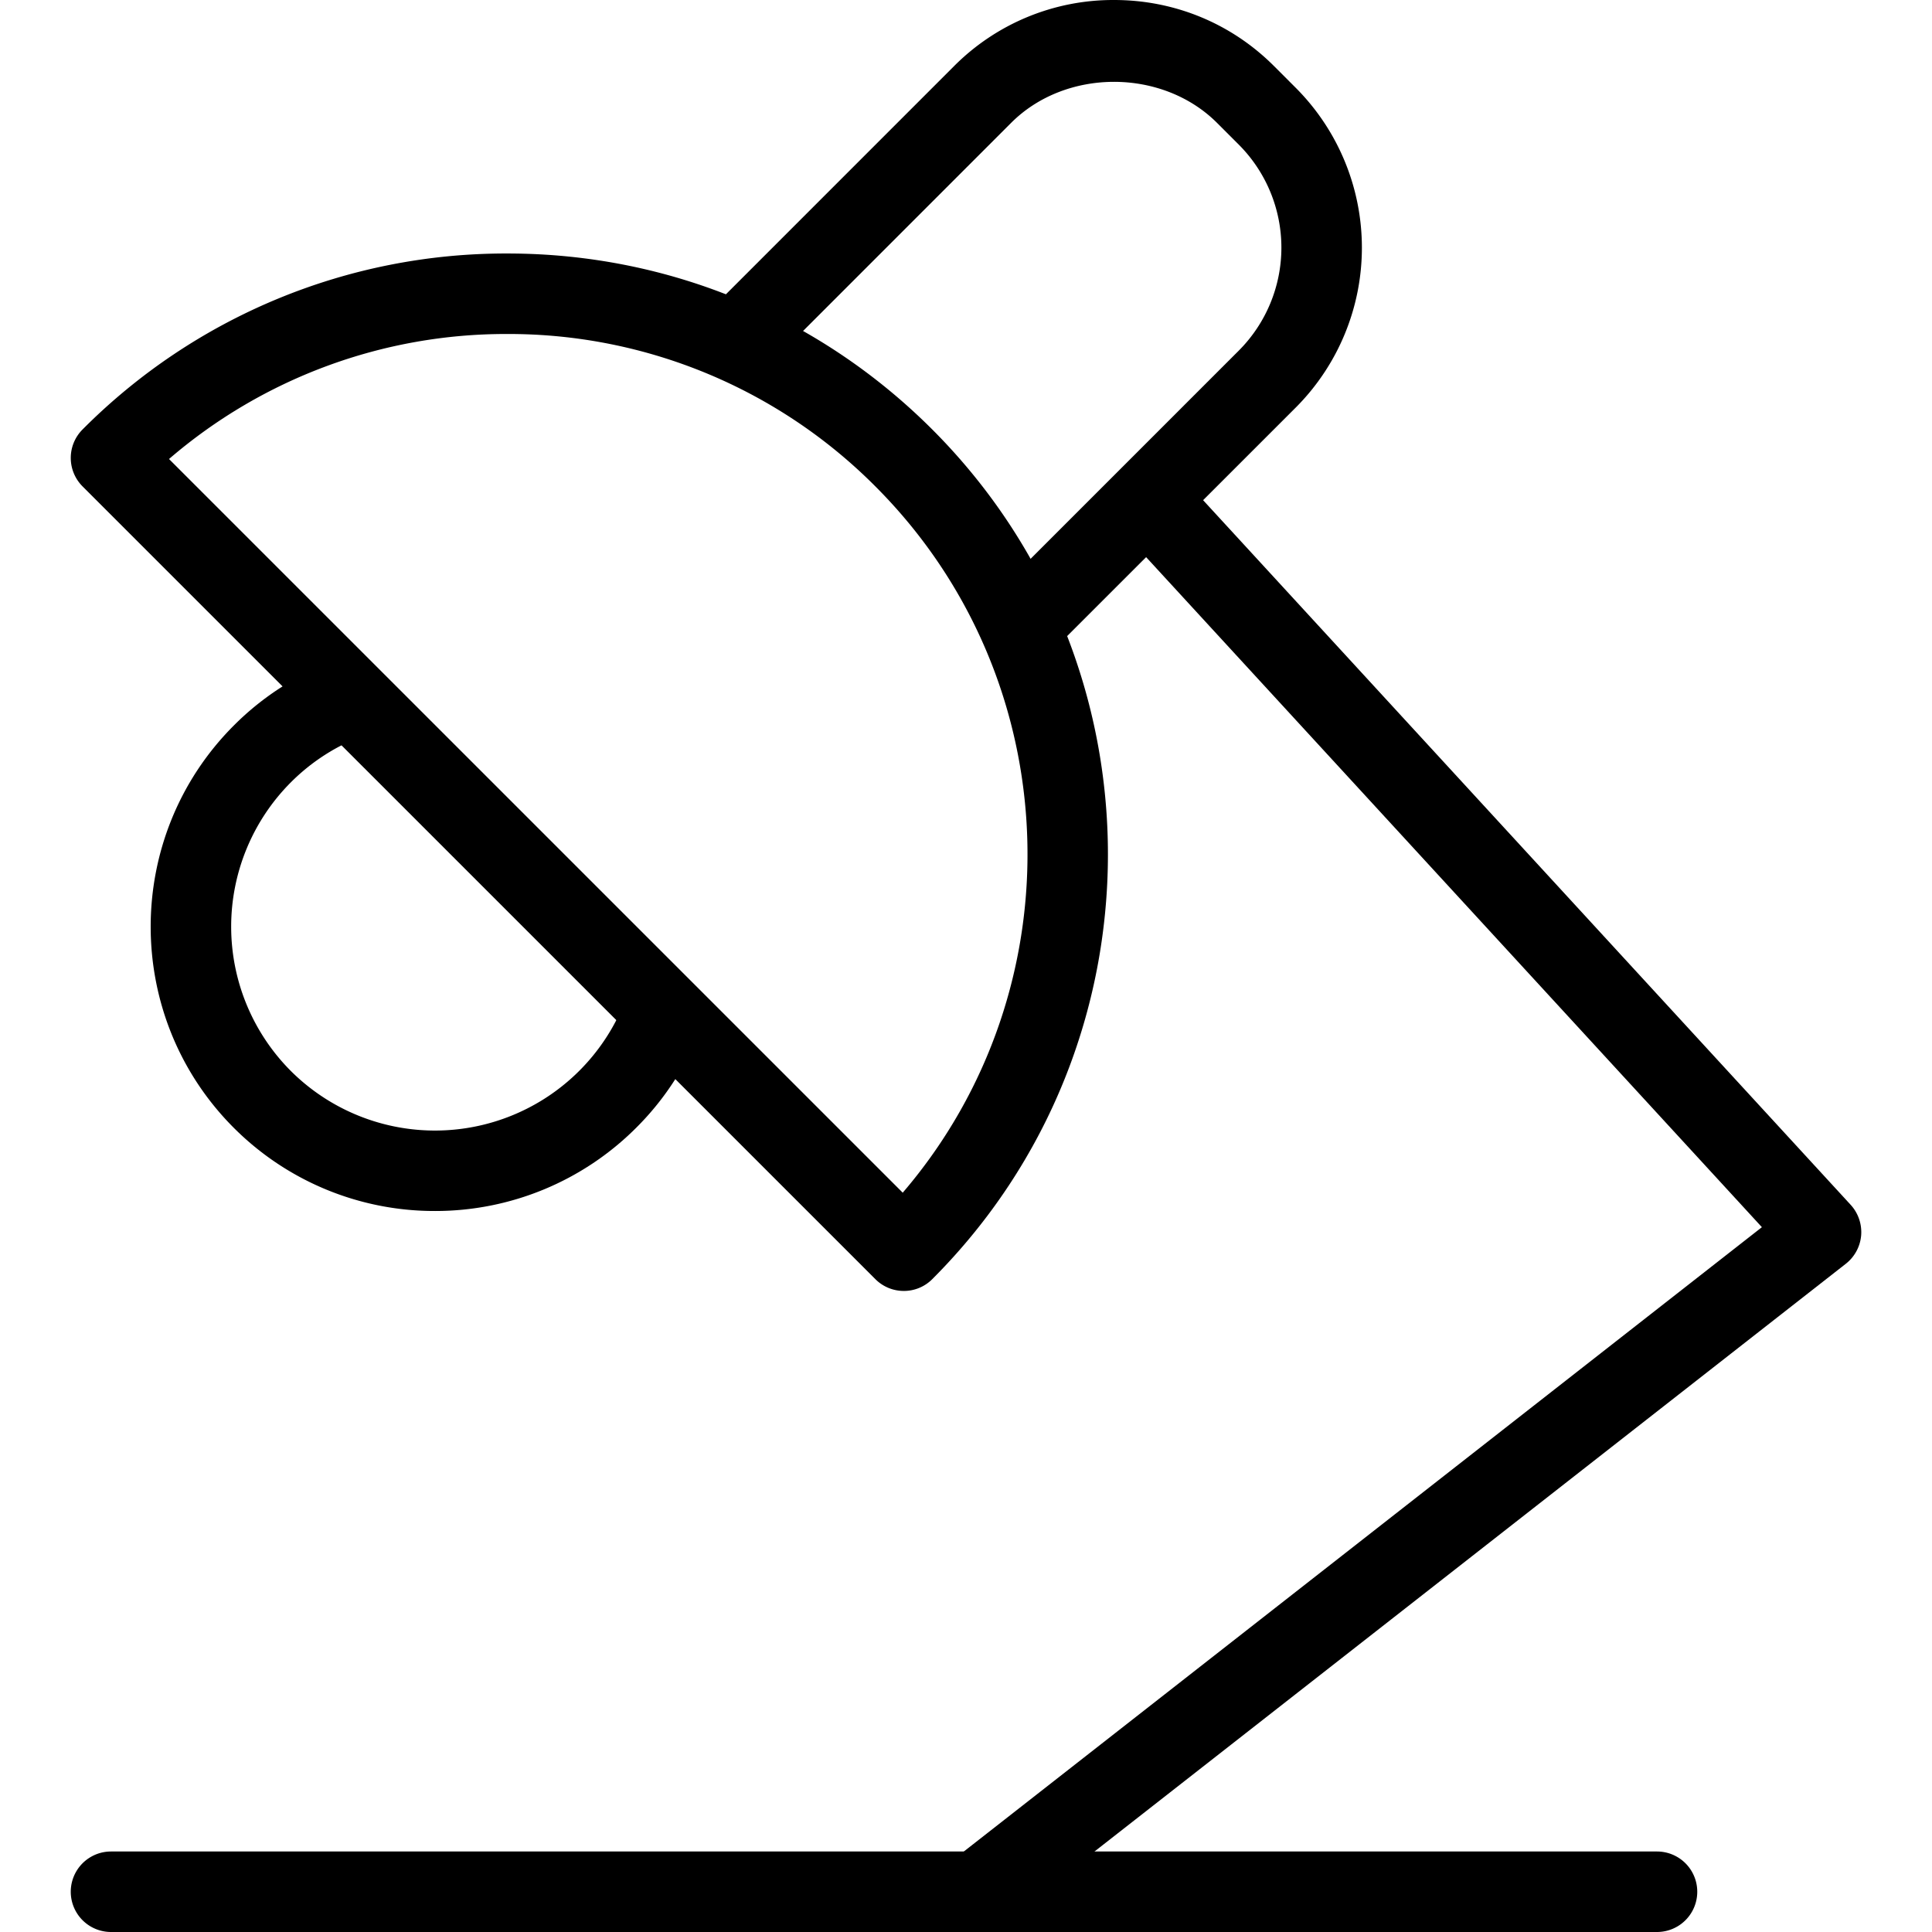 <?xml version="1.0" standalone="no"?><!DOCTYPE svg PUBLIC "-//W3C//DTD SVG 1.1//EN" "http://www.w3.org/Graphics/SVG/1.1/DTD/svg11.dtd"><svg t="1582990718783" class="icon" viewBox="0 0 1024 1024" version="1.1" xmlns="http://www.w3.org/2000/svg" p-id="5078" xmlns:xlink="http://www.w3.org/1999/xlink" width="48" height="48"><defs><style type="text/css"></style></defs><path d="M479.04 684.224a21.269 21.269 0 0 1-15.083-6.251L43.755 257.793a21.333 21.333 0 0 1 0-30.165 316.352 316.352 0 0 1 225.173-93.269c85.056 0 165.034 33.131 225.194 93.269 124.139 124.181 124.139 326.208 0 450.346a21.184 21.184 0 0 1-15.083 6.251zM89.579 243.286l388.885 388.864c92.779-108.203 87.936-271.893-14.507-374.357a274.09 274.09 0 0 0-195.029-80.768 273.664 273.664 0 0 0-179.349 66.261z" p-id="5079"></path><path d="M554.603 348.139l-30.165-30.165 132.181-132.181a77.269 77.269 0 0 0 0-109.099l-11.563-11.563c-29.056-29.013-80.213-28.992-109.141 0L403.733 197.334l-30.165-30.165 132.181-132.203A118.955 118.955 0 0 1 590.485 0.001c32.085 0 62.187 12.437 84.736 34.987l11.563 11.563a119.936 119.936 0 0 1 0.021 169.429l-132.203 132.16zM230.528 641.856a150.293 150.293 0 0 1-106.581-44.053c-58.773-58.795-58.773-154.453-0.021-213.269a149.419 149.419 0 0 1 54.613-34.901l14.677 40.064a107.008 107.008 0 0 0-39.104 25.003 108.309 108.309 0 0 0 0.021 152.917 108.203 108.203 0 0 0 177.898-39.061l40.064 14.677a149.035 149.035 0 0 1-34.923 54.528 150.485 150.485 0 0 1-106.645 44.096z" p-id="5080"></path><path d="M518.229 1024a21.333 21.333 0 0 1-13.163-38.144l428.778-335.424-340.586-370.602a21.333 21.333 0 1 1 31.424-28.864l356.202 387.605c4.011 4.373 6.037 10.24 5.568 16.192a21.44 21.44 0 0 1-8.128 15.061l-446.976 349.653a21.205 21.205 0 0 1-13.12 4.523z" p-id="5081"></path><path d="M878.25 1024H58.838a21.333 21.333 0 1 1 0-42.667h819.412a21.333 21.333 0 1 1 0 42.667z" p-id="5082"></path></svg>